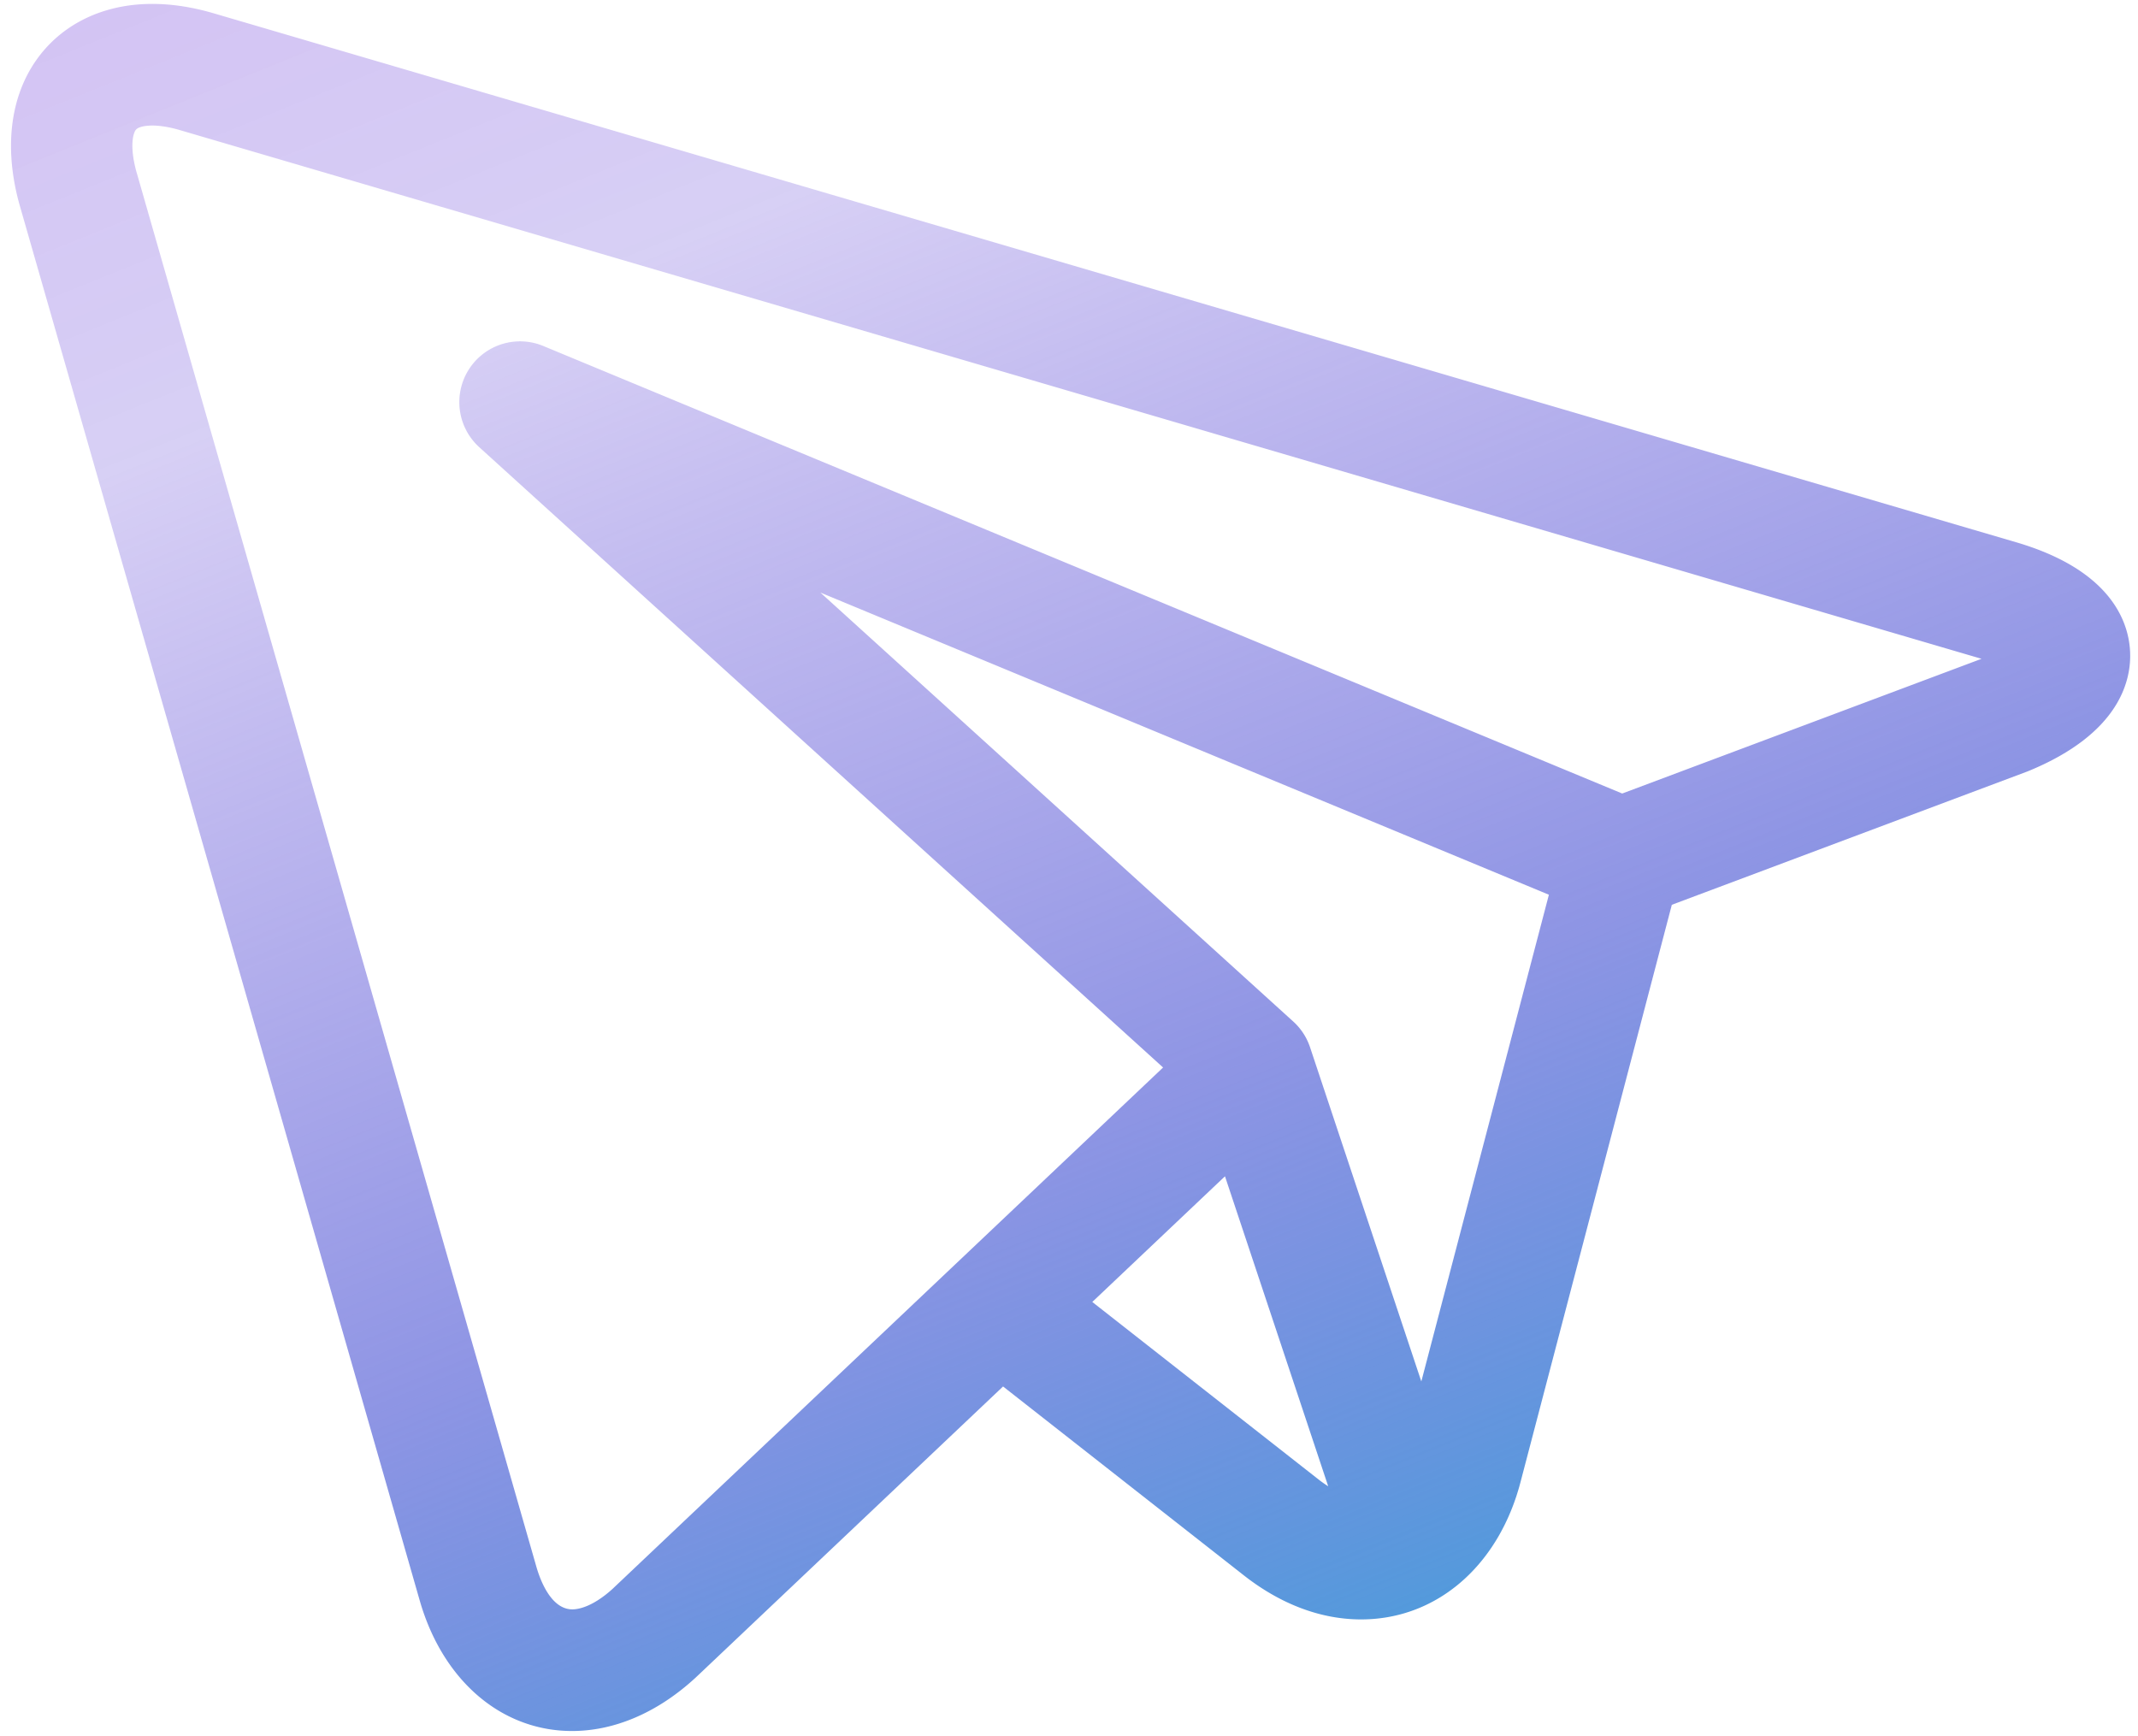 <svg width="186" height="151" viewBox="0 0 186 151" fill="none" xmlns="http://www.w3.org/2000/svg"><path d="M3.11 5.298C5.09 2.433 8.26.69 12.036.388c2.053-.163 4.263.096 6.567.773l156.801 46.017c8.321 2.44 9.778 6.985 9.906 9.476.129 2.491-.855 7.161-8.882 10.443a6.154 6.154 0 01-.145.056l-30.839 11.564-13.167 50.238c-1.795 6.849-6.689 11.406-12.772 11.891-3.836.306-7.737-1.002-11.283-3.781l-20.958-16.442-26.493 25.092-.01.007-.25.239-.072.065c-2.952 2.696-6.284 4.261-9.64 4.53h.001c-6.557.524-12.166-3.92-14.287-11.319L1.74 17.955C.344 13.085.83 8.591 3.11 5.297zm131.639 72.544l-63.378-26.29 41.135 37.317a5.284 5.284 0 011.466 2.248l9.679 29.071 11.098-42.346zm-20.01 50.894c.271.212.542.399.811.569l-8.98-26.968-11.544 10.934 19.713 15.465zM11.896 15.036L46.667 136.32c.335 1.161 1.32 3.845 3.291 3.688.974-.078 2.155-.707 3.33-1.773l30.02-28.431a.045.045 0 01.014-.012l17.863-16.92-59.488-53.964a5.296 5.296 0 01-.919-6.75 5.278 5.278 0 016.486-2.057l93.864 38.935 31.259-11.72L15.634 11.315c-1.324-.389-2.23-.42-2.755-.378-.322.025-.892.11-1.084.389-.252.364-.515 1.559.1 3.711z" fill="url(#paint0_linear_719_832)"/><defs><linearGradient id="paint0_linear_719_832" x1="-42.234" y1="252.752" x2="-137.873" y2="16.129" gradientUnits="userSpaceOnUse"><stop offset=".148" stop-color="#4E9CDB"/><stop offset=".363" stop-color="#5761D7" stop-opacity=".67"/><stop offset=".692" stop-color="#6548D8" stop-opacity=".26"/><stop offset="1" stop-color="#7628DA" stop-opacity=".34"/></linearGradient></defs></svg>